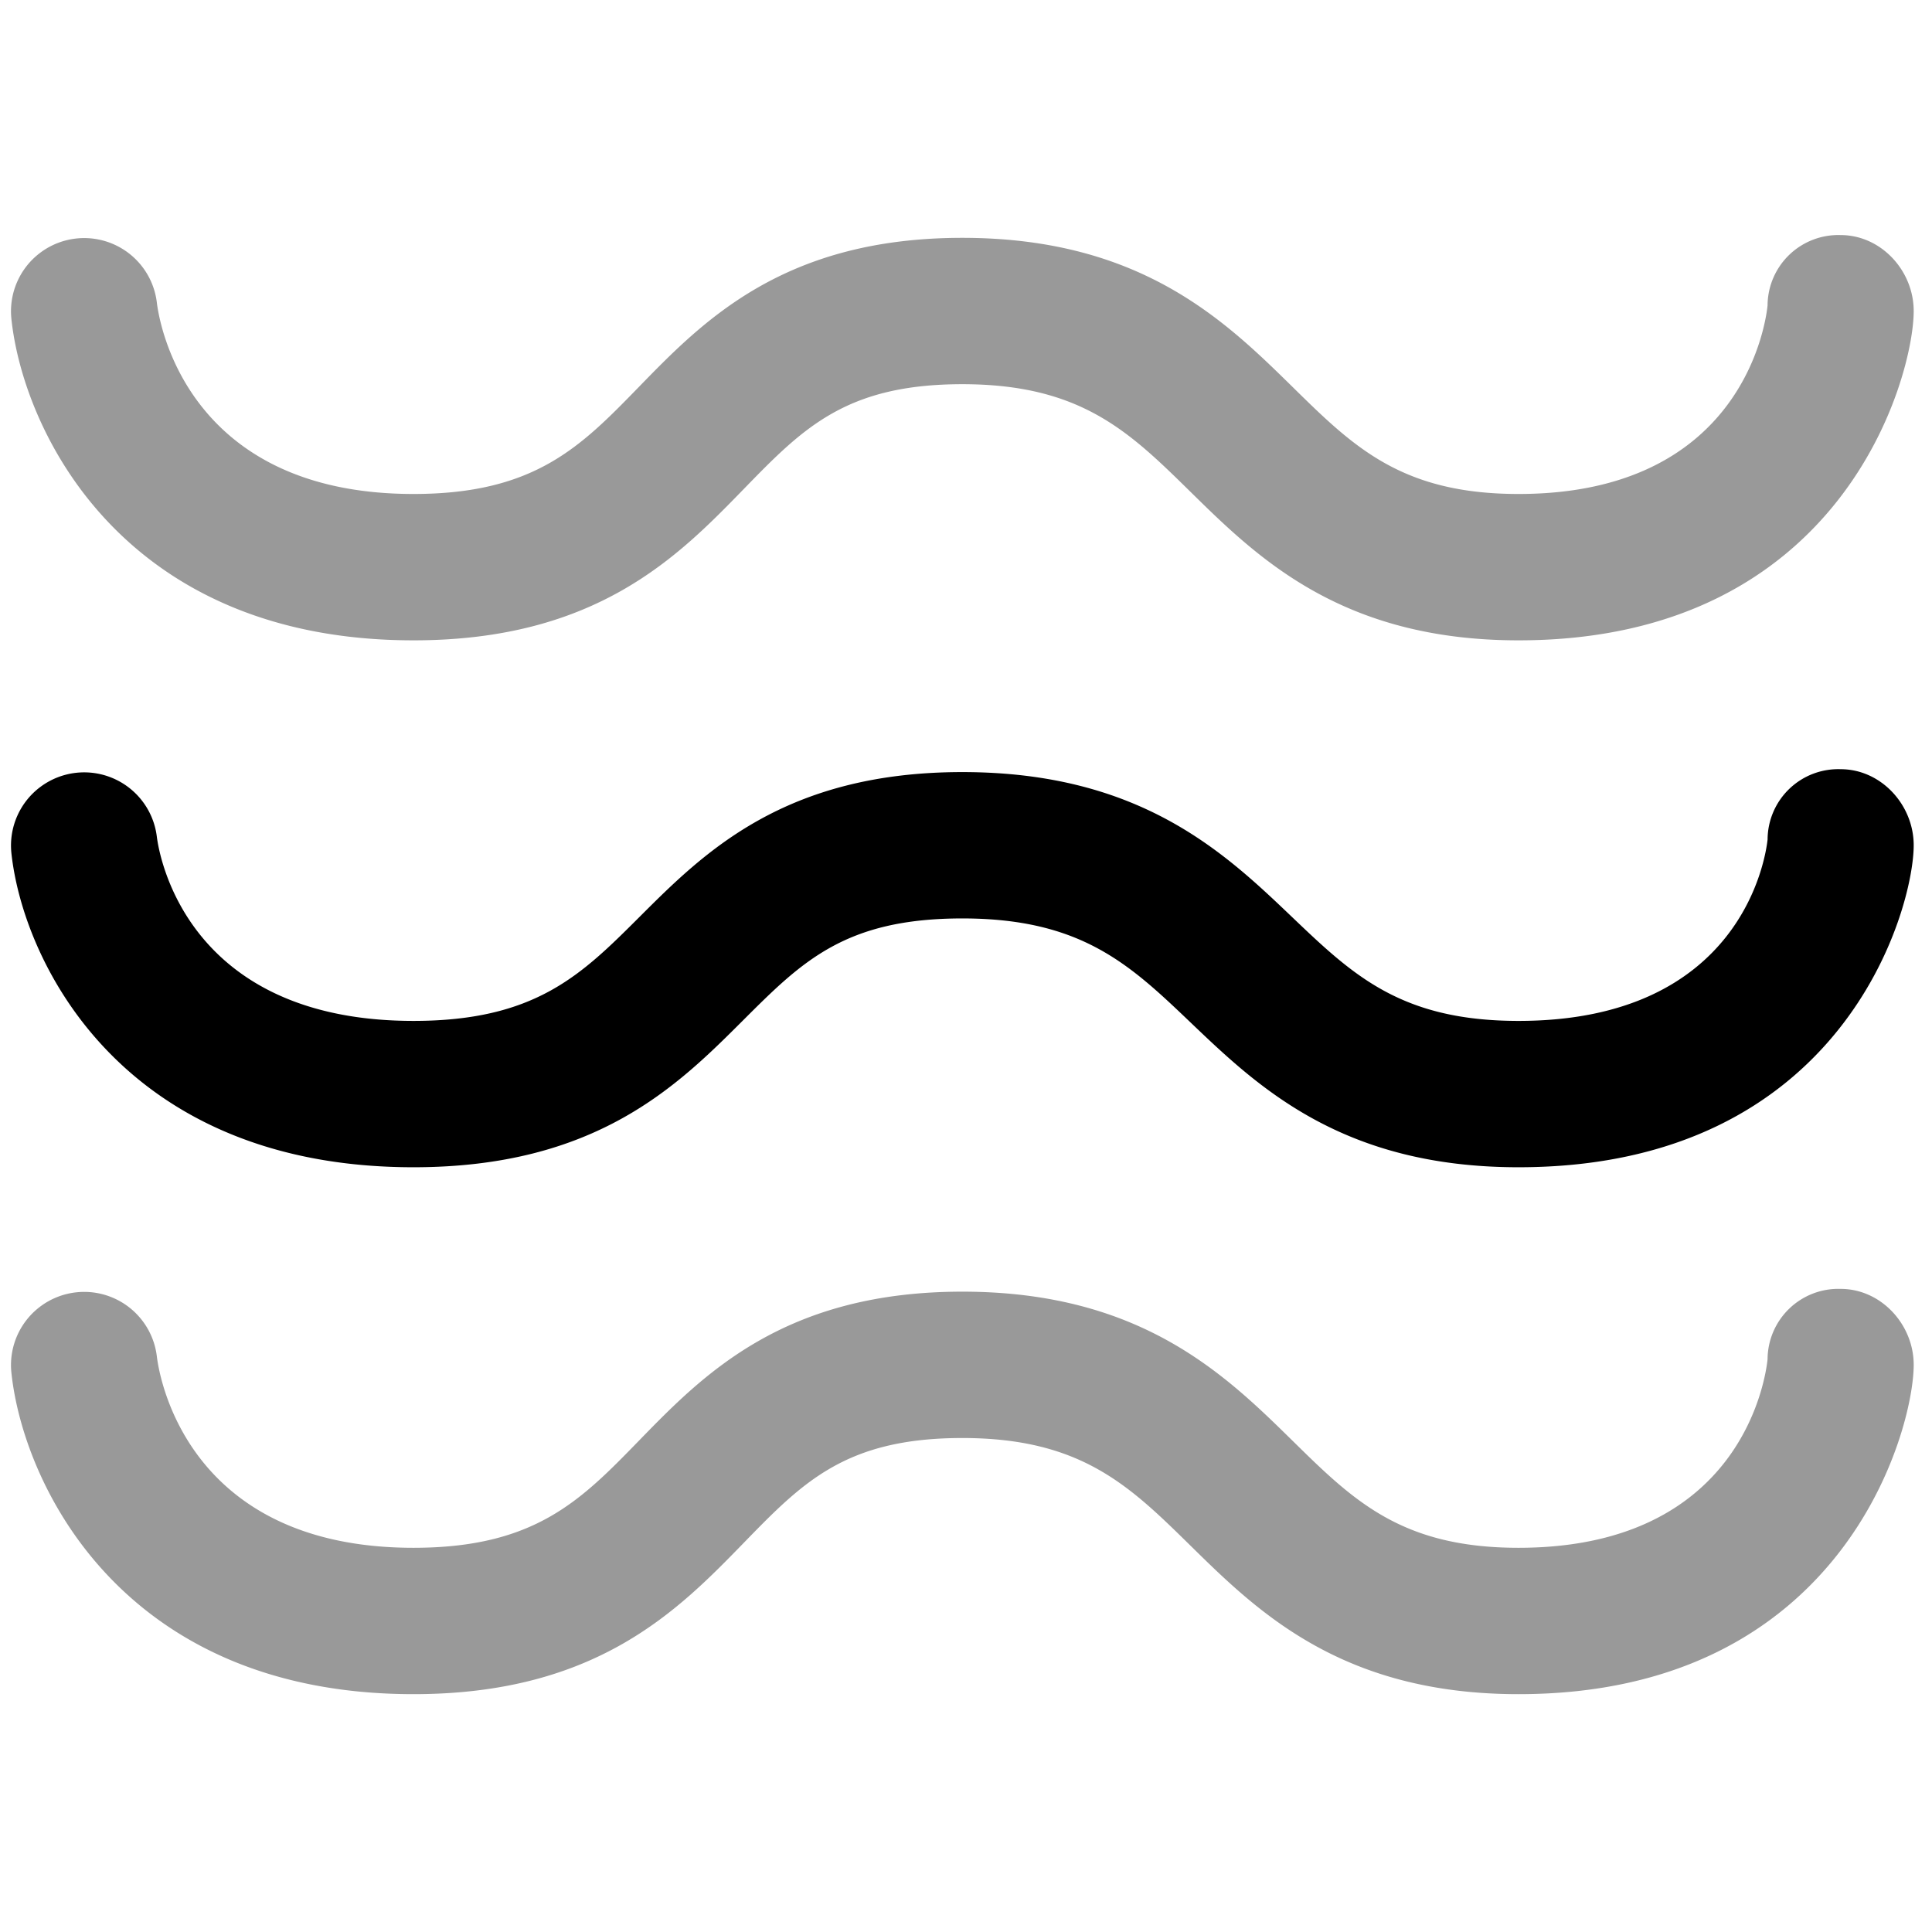 <svg xmlns="http://www.w3.org/2000/svg" viewBox="0 0 264 264">
    <path d="M207.5 231.5c-24.17 0-35.638-11.267-44.852-20.32-8.348-8.2-14.942-14.68-31.148-14.68-15.931 0-21.782 6.014-29.88 14.337-8.957 9.206-20.1 20.663-45.12 20.663-39.858 0-53.37-28.761-54.947-43.969a10 10 0 0 1 19.885-2.137c.336 2.732 4.128 26.106 35.061 26.106 16.571 0 22.844-6.447 30.785-14.61 8.838-9.084 19.838-20.39 44.215-20.39s35.907 11.319 45.164 20.413c8.295 8.15 14.847 14.587 30.836 14.587 30.449 0 33.755-23.121 34.032-25.757a9.671 9.671 0 0 1 9.984-9.621c5.523 0 9.984 4.856 9.984 10.379.001 8.928-9.609 44.999-53.999 44.999Z" opacity=".4"/>
    <path d="M207.5 159.5c-24.086 0-35.543-10.934-44.748-19.72-8.359-7.978-14.962-14.28-31.252-14.28-16.016 0-21.874 5.849-29.981 13.944C92.57 148.38 81.432 159.5 56.5 159.5c-39.836 0-53.359-28.087-54.944-42.939a10 10 0 0 1 19.878-2.2c.339 2.645 4.143 25.141 35.065 25.141 16.656 0 22.936-6.271 30.887-14.209 8.831-8.817 19.821-19.791 44.113-19.791s35.812 10.985 45.06 19.811c8.306 7.927 14.867 14.189 30.94 14.189 30.44 0 33.757-22.25 34.035-24.787a9.657 9.657 0 0 1 9.983-9.607c5.523 0 9.983 4.871 9.982 10.393.001 8.73-9.609 43.999-53.999 43.999Z"/>
    <path d="M207.5 87.5c-24.17 0-35.638-11.267-44.852-20.32-8.348-8.2-14.942-14.68-31.148-14.68-15.931 0-21.782 6.014-29.88 14.337C92.663 76.043 81.52 87.5 56.5 87.5c-39.858 0-53.37-28.761-54.947-43.969a10 10 0 0 1 19.885-2.137c.336 2.732 4.128 26.106 35.061 26.106 16.571 0 22.844-6.447 30.785-14.61 8.838-9.084 19.838-20.39 44.215-20.39s35.907 11.319 45.164 20.413c8.295 8.15 14.847 14.587 30.836 14.587 30.449 0 33.755-23.121 34.032-25.757a9.671 9.671 0 0 1 9.984-9.621c5.523 0 9.984 4.856 9.984 10.379C261.5 51.429 251.89 87.5 207.5 87.5Z" opacity=".4"/>
</svg>
